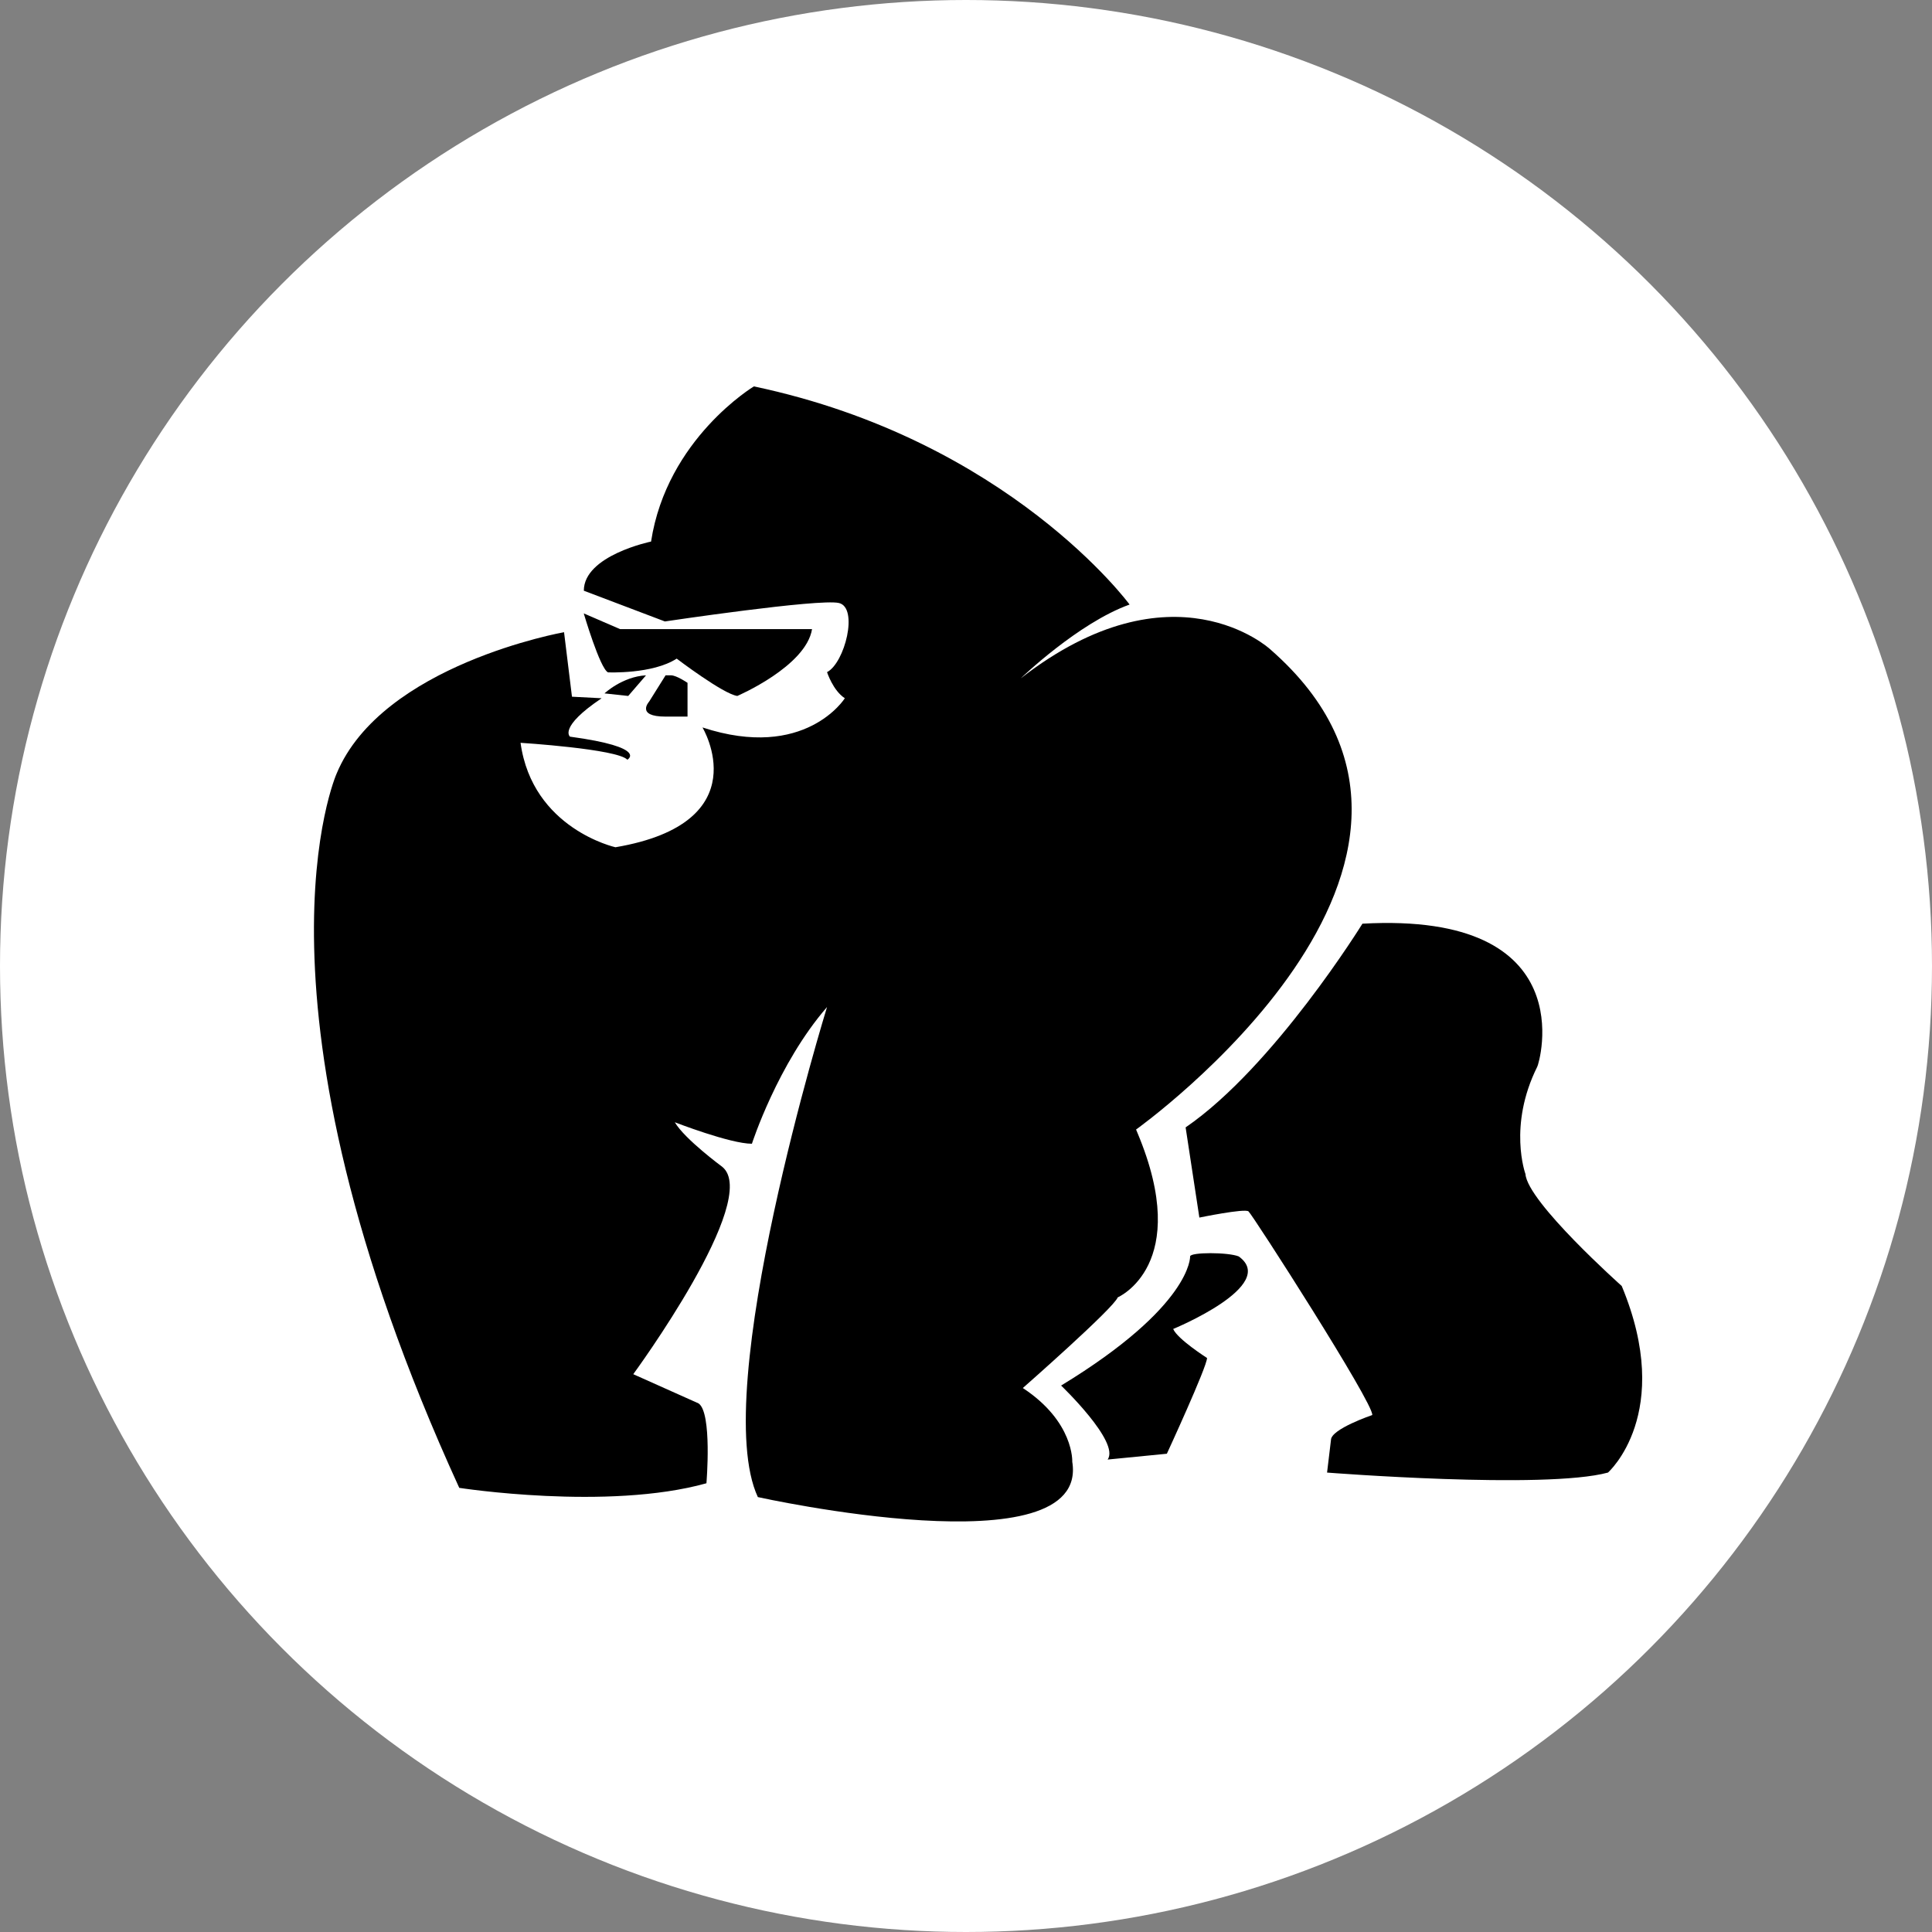 <svg width="80" height="80" viewBox="0 0 80 80" fill="none" xmlns="http://www.w3.org/2000/svg">
<rect x="0" y="0" width="80" height="80" fill="#808080" stroke="none"/>
<circle cx="40" cy="40" r="40" fill="white"/>
<path d="M42.271 28.086C42.271 28.086 44.645 25.796 46.774 25.033C46.774 25.033 41.78 18.226 31.217 16C31.217 16 27.614 18.163 26.959 22.425C26.959 22.425 24.175 22.997 24.175 24.46L27.532 25.733C27.532 25.733 33.919 24.778 34.738 24.969C35.557 25.16 34.983 27.45 34.246 27.832C34.246 27.832 34.492 28.595 34.983 28.913C34.983 28.913 33.346 31.521 29.088 30.122C29.088 30.122 31.462 34.066 25.485 35.083C25.485 35.083 22.046 34.32 21.555 30.758C21.555 30.758 25.567 31.012 25.977 31.458C25.977 31.458 26.877 30.949 23.602 30.503C23.602 30.503 23.111 30.122 24.912 28.913L23.684 28.849L23.356 26.178C23.356 26.178 15.823 27.514 13.94 32.03C13.94 32.03 9.764 41.381 19.017 61.609C19.017 61.609 25.158 62.563 29.252 61.419C29.252 61.419 29.497 58.492 28.924 58.111L26.222 56.902C26.222 56.902 31.544 49.65 29.907 48.315C29.907 48.315 28.351 47.17 27.942 46.47C27.942 46.47 30.234 47.36 31.135 47.36C31.135 47.36 32.2 44.053 34.246 41.699C34.246 41.699 29.334 57.602 31.381 61.991C31.381 61.991 45.137 65.044 44.4 60.528C44.4 60.528 44.482 58.874 42.353 57.475C42.353 57.475 46.119 54.167 46.283 53.721C46.283 53.721 49.395 52.386 47.102 46.915C44.809 41.444 47.02 46.788 47.02 46.788C47.02 46.788 62.659 35.656 52.588 26.878C52.588 26.878 48.576 23.188 42.271 28.086Z" fill="black"/>
<path d="M33.625 26.051H31.45H25.678L24.172 25.4C24.172 25.4 24.841 27.679 25.176 27.841C25.176 27.841 27.016 27.923 28.02 27.272C28.02 27.272 29.944 28.737 30.53 28.818C30.53 28.818 33.374 27.597 33.625 26.051Z" fill="black"/>
<path d="M27.56 27.964L26.879 29.052C26.879 29.052 26.311 29.673 27.56 29.673H28.469V28.275C28.469 28.275 28.015 27.964 27.787 27.964" fill="black"/>
<path d="M26.75 27.964L26.013 28.818L25.031 28.712C25.031 28.712 25.768 28.017 26.75 27.964Z" fill="black"/>
<path d="M56.415 38.248C56.415 38.248 52.754 44.172 49.094 46.683L49.663 50.417C49.663 50.417 51.534 50.031 51.697 50.16C51.859 50.288 56.903 58.143 56.822 58.594C56.822 58.594 55.113 59.173 55.113 59.624L54.951 60.976C54.951 60.976 63.98 61.684 66.583 60.976C66.583 60.976 69.349 58.53 67.152 53.25C67.152 53.25 63.248 49.773 63.166 48.614C63.166 48.614 62.434 46.618 63.654 44.172C63.736 44.043 65.607 37.733 56.415 38.248Z" fill="black"/>
<path d="M49.28 52.026C49.28 52.026 49.368 54.069 43.938 57.373C43.938 57.373 46.39 59.716 45.864 60.437L48.317 60.196C48.317 60.196 49.981 56.592 49.981 56.231C49.981 56.231 48.755 55.45 48.579 55.03C48.579 55.03 52.959 53.228 51.294 52.026C50.857 51.846 49.28 51.846 49.28 52.026Z" fill="black"/>
</svg>
